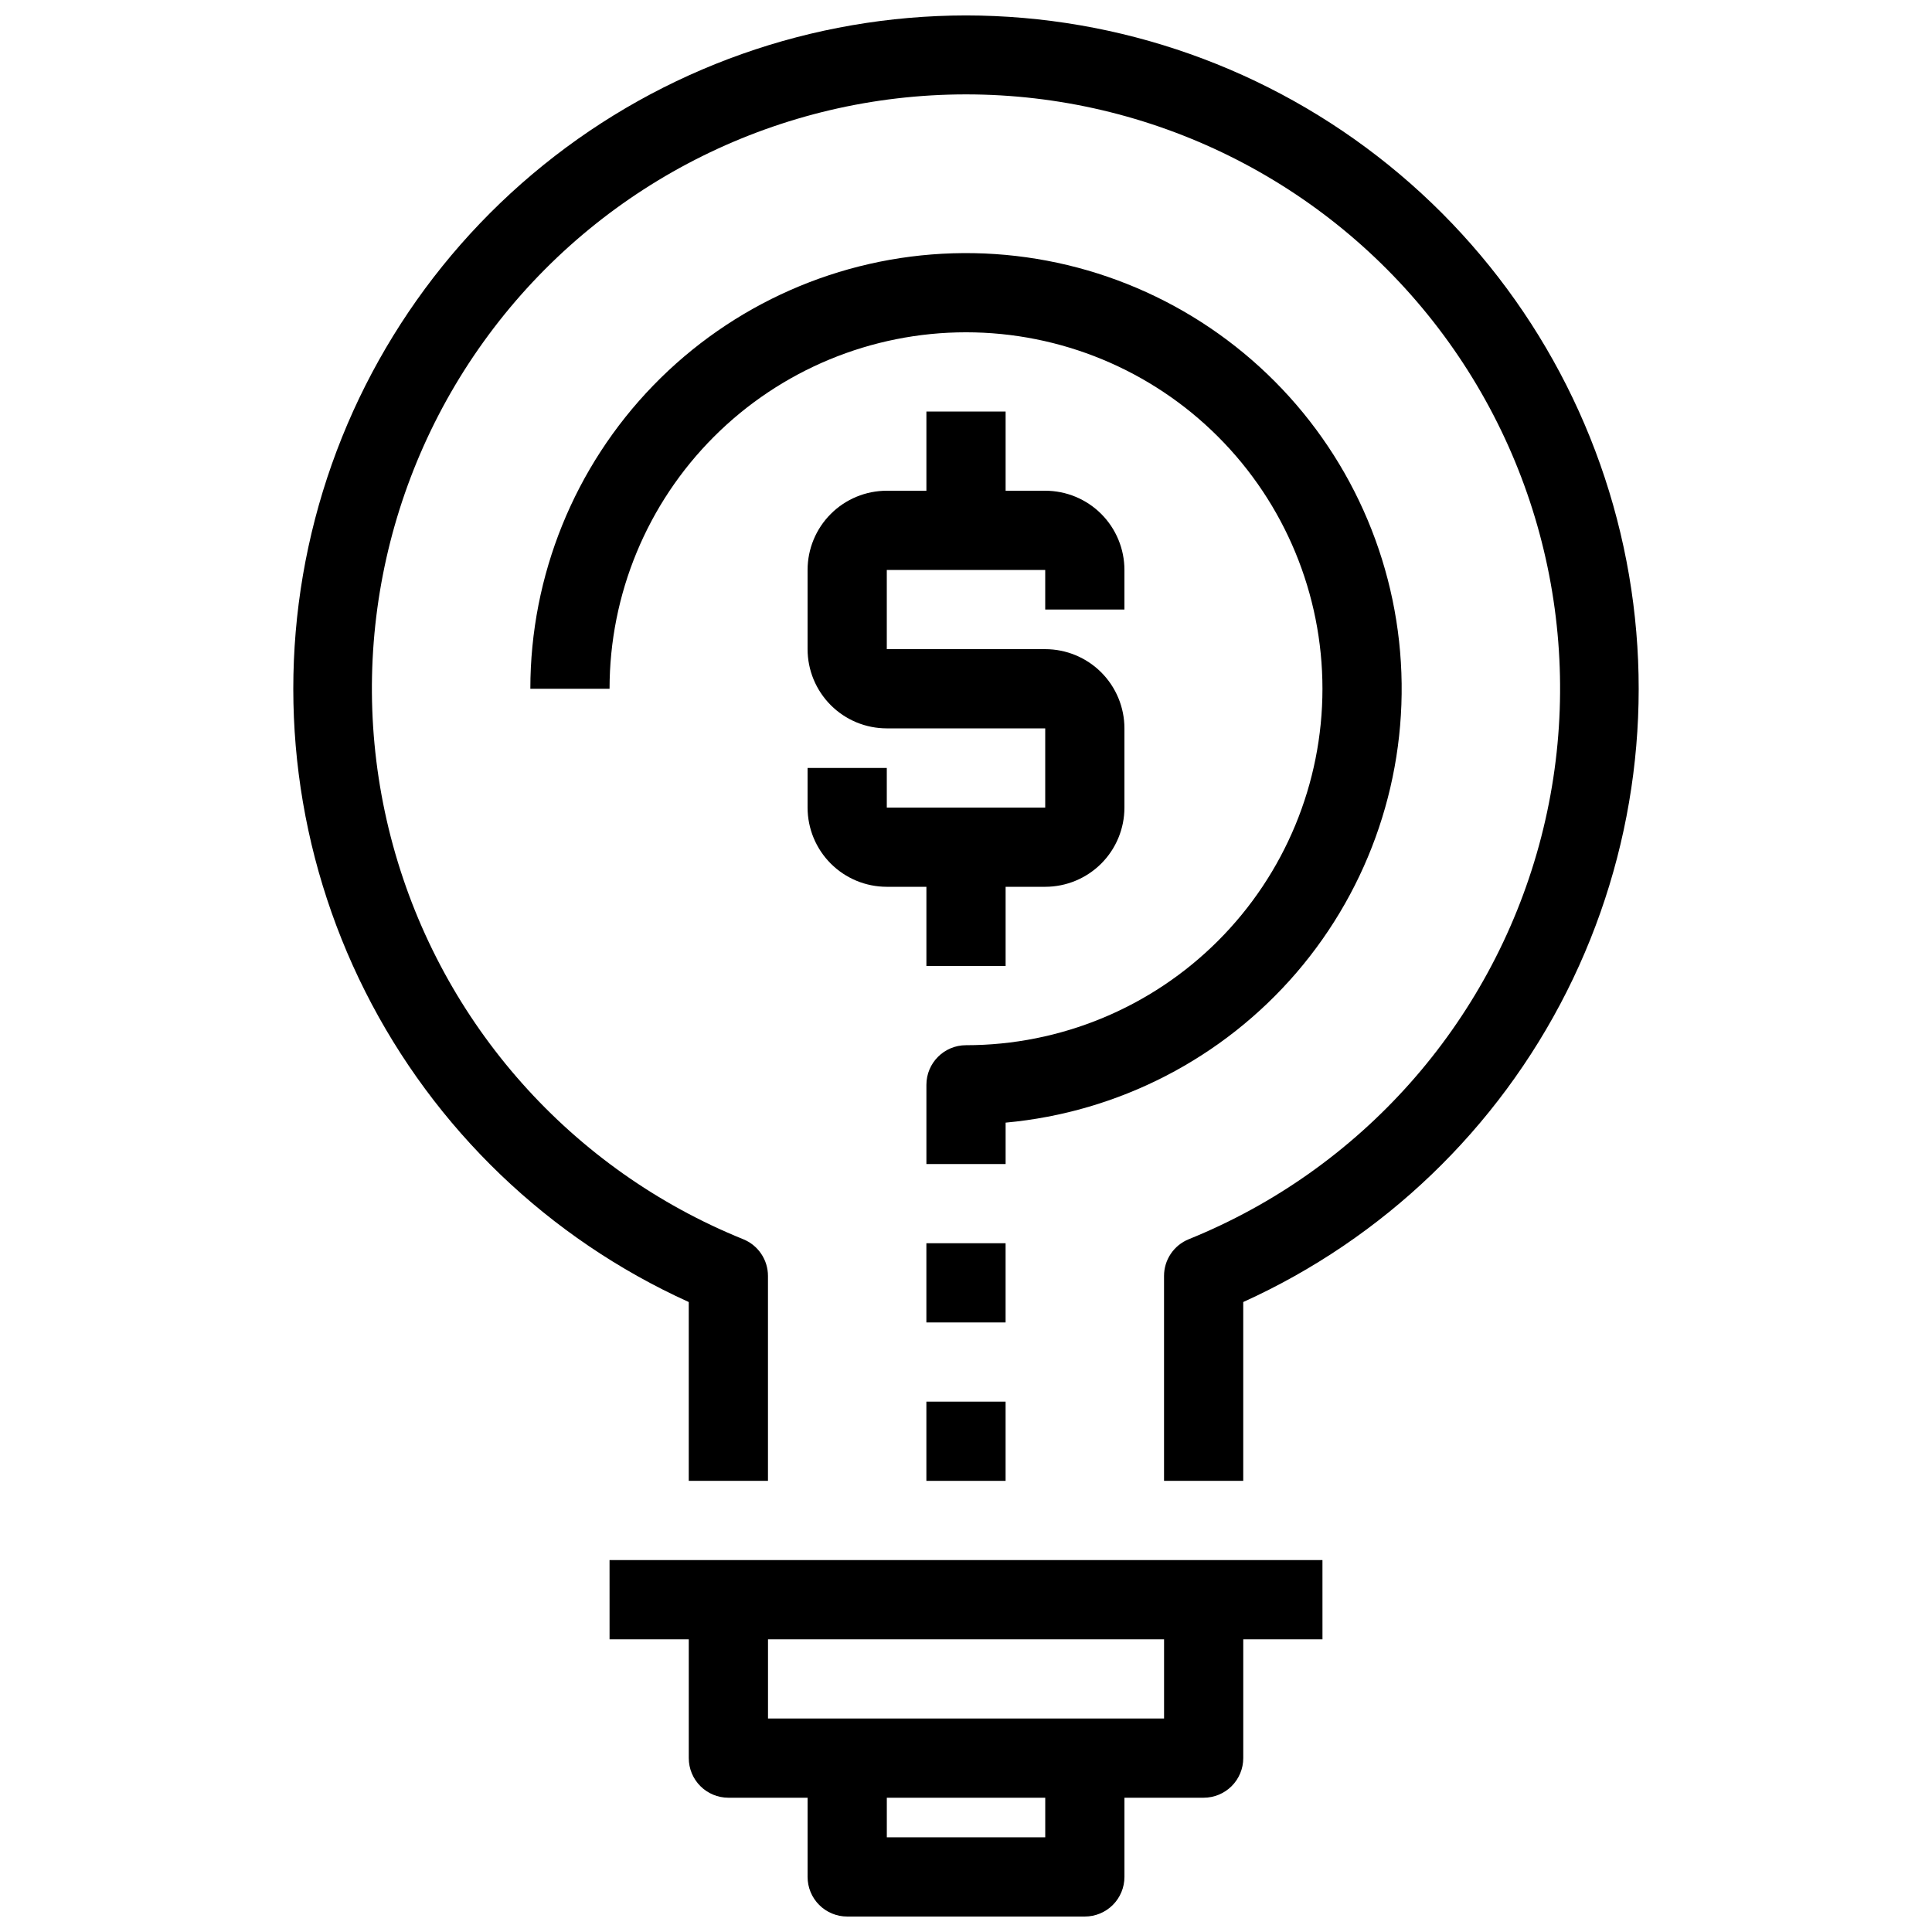 <?xml version="1.0" encoding="UTF-8"?>
<!-- The Best Svg Icon site in the world: iconSvg.co, Visit us! https://iconsvg.co -->
<svg width="800px" height="800px" version="1.1" viewBox="144 144 512 512" xmlns="http://www.w3.org/2000/svg">
 <defs>
  <clipPath id="b">
   <path d="m221 148.09h358v388.91h-358z"/>
  </clipPath>
  <clipPath id="a">
   <path d="m305 557h190v94.902h-190z"/>
  </clipPath>
 </defs>
 <g clip-path="url(#b)">
  <path d="m400 148.09c-40.77 0.035-80.293 14.031-112 39.656-31.707 25.629-53.684 61.336-62.27 101.19-8.586 39.852-3.269 81.441 15.07 117.85 18.336 36.41 48.59 65.441 85.727 82.266v47.387h20.992v-54.305c0-4.277-2.598-8.125-6.562-9.73-45.516-18.41-79.836-57.004-92.805-104.36-12.973-47.355-3.106-98.055 26.676-137.09 29.781-39.035 76.07-61.941 125.17-61.941 49.098 0 95.387 22.906 125.17 61.941 29.785 39.035 39.648 89.734 26.68 137.09-12.973 47.355-47.293 85.949-92.809 104.36-3.965 1.605-6.559 5.453-6.559 9.73v54.305h20.992v-47.387c37.133-16.824 67.387-45.855 85.727-82.266 18.336-36.41 23.656-78 15.066-117.85-8.586-39.855-30.562-75.562-62.27-101.19-31.707-25.625-71.23-39.621-112-39.656z"/>
 </g>
 <g clip-path="url(#a)">
  <path d="m305.54 578.43h20.992v31.488c0 2.785 1.105 5.453 3.074 7.422s4.637 3.074 7.422 3.074h20.992v20.992c0 2.785 1.105 5.453 3.074 7.422s4.637 3.074 7.422 3.074h62.977c2.781 0 5.453-1.105 7.422-3.074 1.965-1.969 3.074-4.637 3.074-7.422v-20.992h20.992c2.781 0 5.453-1.105 7.422-3.074 1.965-1.969 3.074-4.637 3.074-7.422v-31.488h20.992l-0.004-20.992h-188.93zm115.46 52.48h-41.984v-10.496h41.984zm31.488-31.488h-104.96v-20.992h104.96z"/>
 </g>
 <path d="m410.5 441.51c29.887-2.731 57.539-16.992 77.094-39.762 19.555-22.77 29.473-52.262 27.652-82.219-1.82-29.957-15.234-58.031-37.402-78.266-22.164-20.238-51.34-31.047-81.34-30.137s-58.469 13.465-79.367 35.008c-20.898 21.543-32.59 50.375-32.59 80.391h20.992c0-25.055 9.953-49.082 27.668-66.797 17.715-17.715 41.742-27.668 66.797-27.668 25.051 0 49.078 9.953 66.793 27.668 17.719 17.715 27.668 41.742 27.668 66.797 0 25.051-9.949 49.078-27.668 66.797-17.715 17.715-41.742 27.668-66.793 27.668-5.797 0-10.496 4.699-10.496 10.496v20.992h20.992z"/>
 <path d="m379.01 379.01h10.496v20.992h20.992v-20.992h10.496c5.566 0 10.906-2.215 14.844-6.148 3.934-3.938 6.148-9.277 6.148-14.844v-20.992c0-5.57-2.215-10.906-6.148-14.844-3.938-3.938-9.277-6.148-14.844-6.148h-41.984v-20.992h41.984v10.496h20.992v-10.496c0-5.566-2.215-10.906-6.148-14.844-3.938-3.938-9.277-6.148-14.844-6.148h-10.496v-20.992h-20.992v20.992h-10.496c-5.57 0-10.91 2.211-14.844 6.148-3.938 3.938-6.148 9.277-6.148 14.844v20.992c0 5.566 2.211 10.906 6.148 14.844 3.934 3.938 9.273 6.148 14.844 6.148h41.984v20.992h-41.984v-10.496h-20.992v10.496c0 5.566 2.211 10.906 6.148 14.844 3.934 3.934 9.273 6.148 14.844 6.148z"/>
 <path d="m389.5 473.47h20.992v20.992h-20.992z"/>
 <path d="m389.5 515.45h20.992v20.992h-20.992z"/>
</svg>